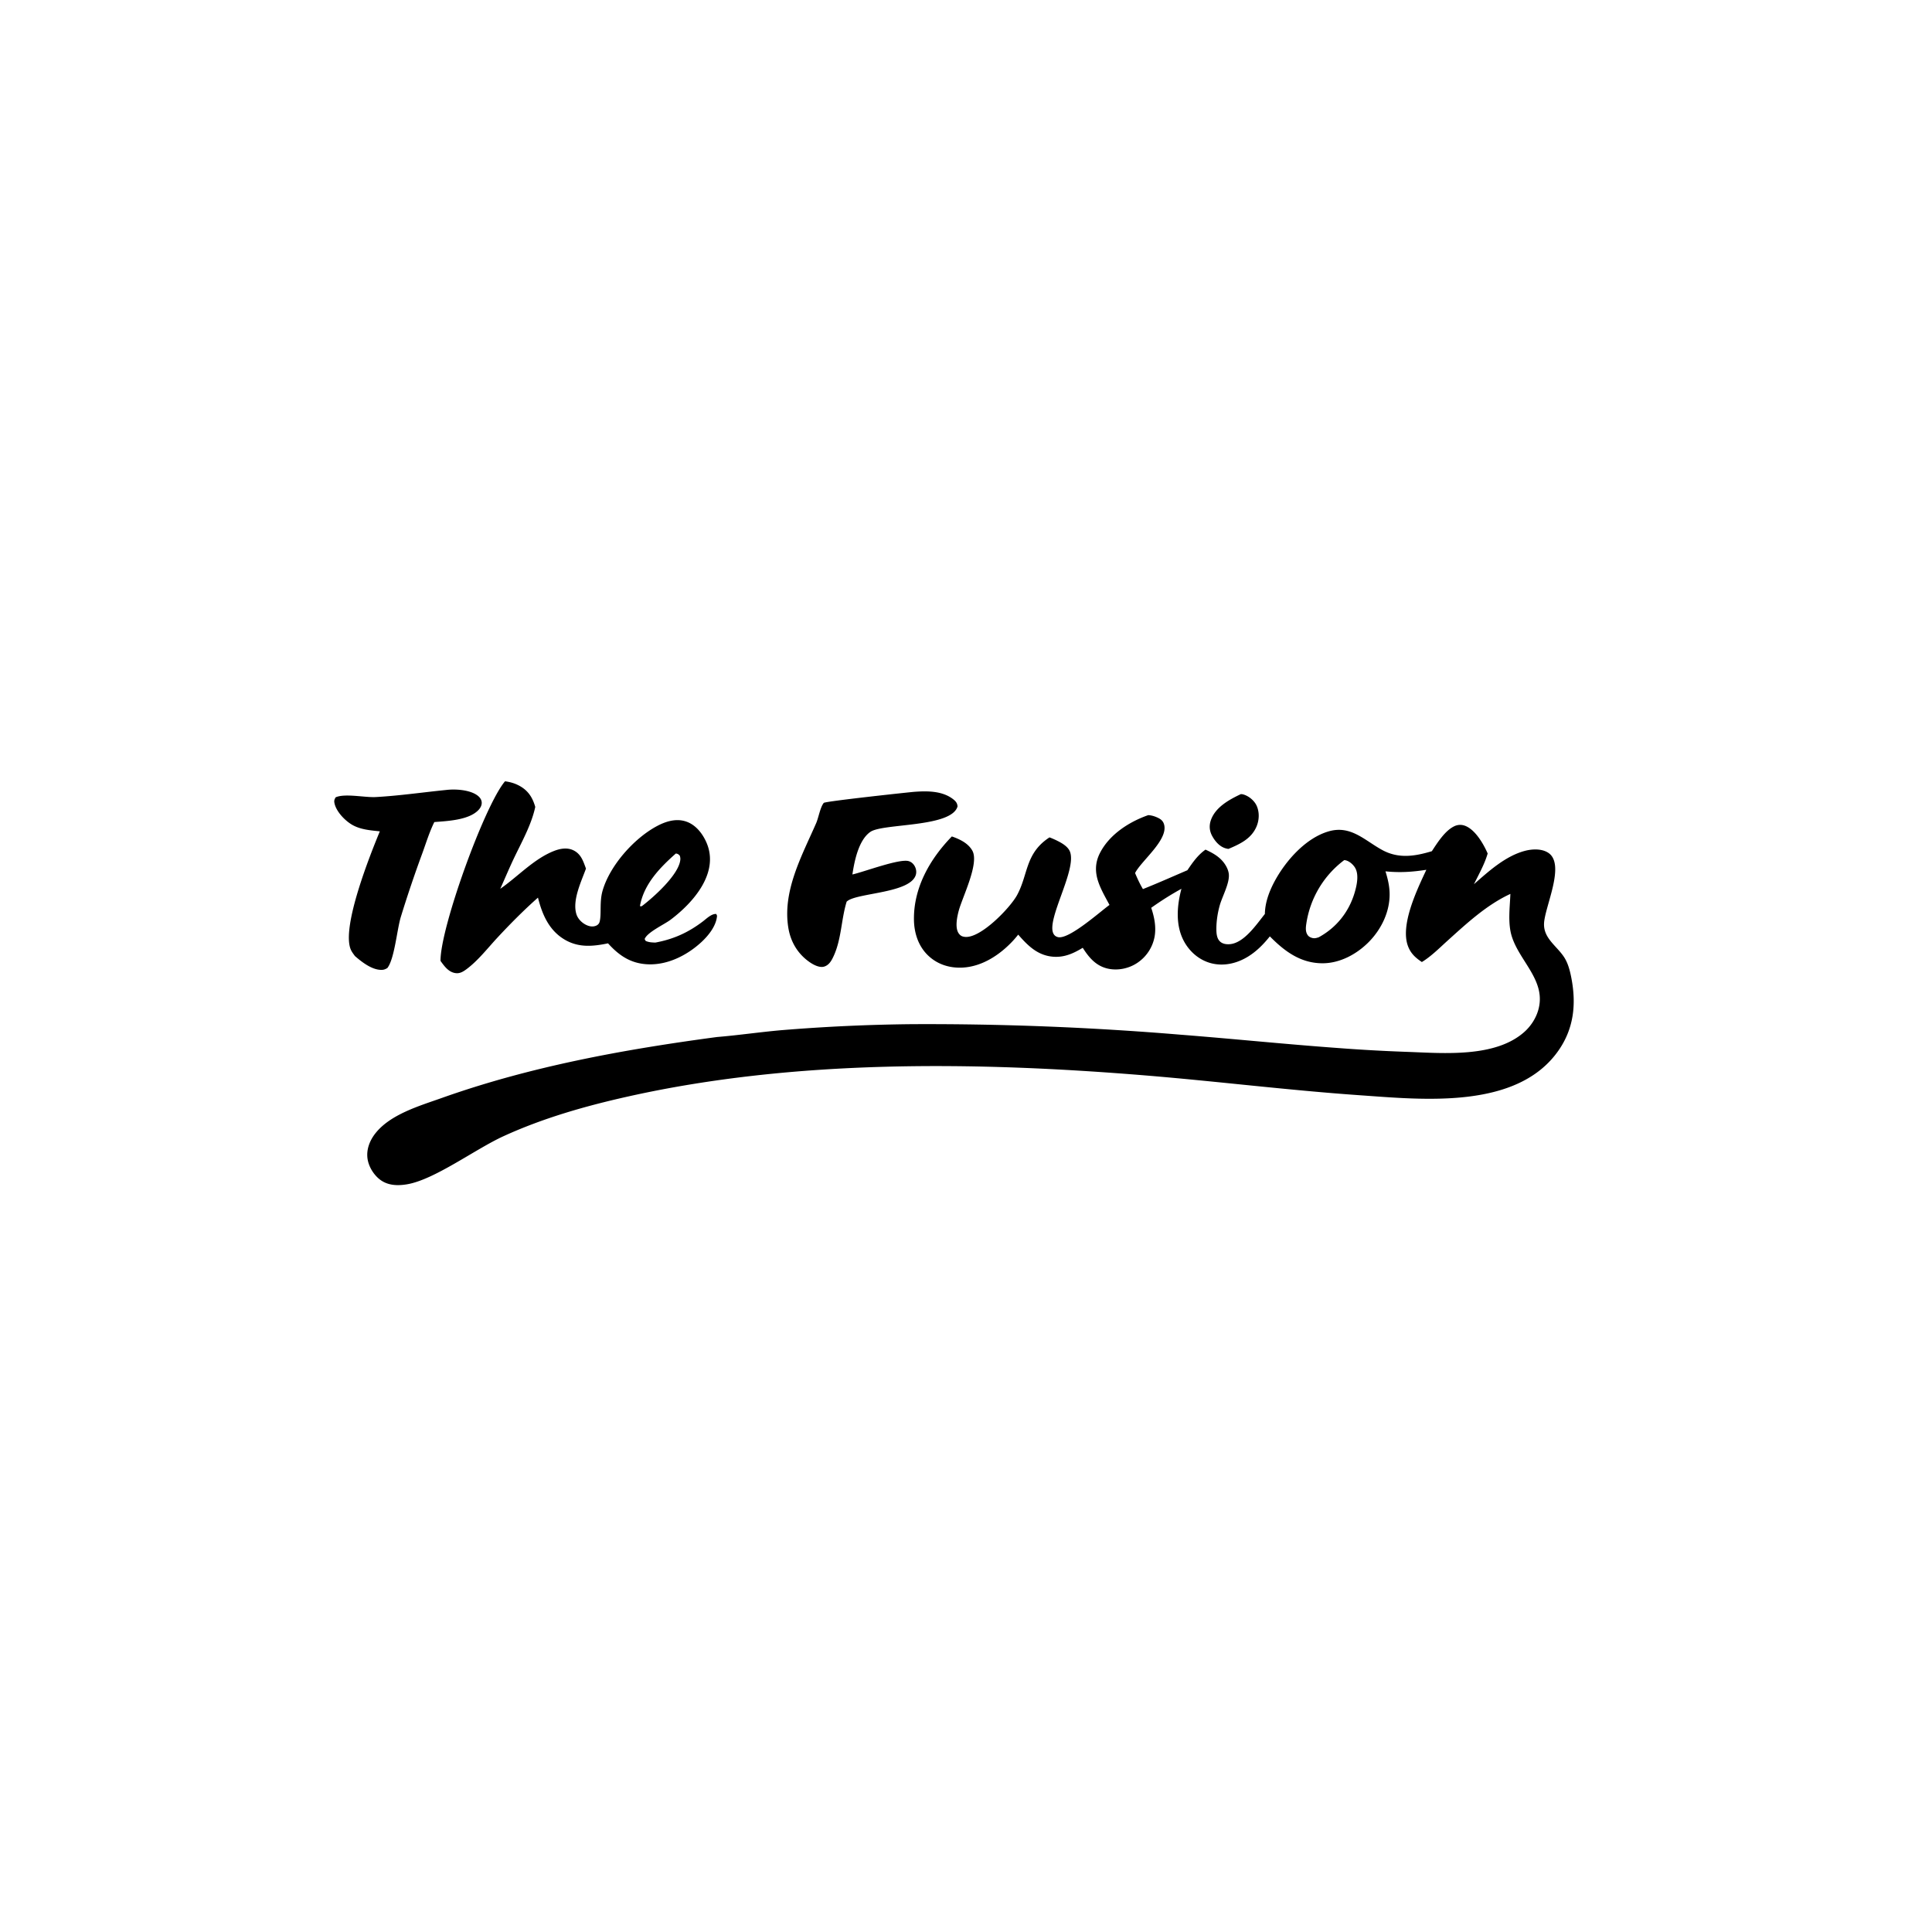 <svg xmlns="http://www.w3.org/2000/svg" width="300" height="300" viewBox="0 0 1024 1024"><path d="M608.605 432.031c1.933.113 3.837.745 5.549 1.636 1.507.785 2.464 1.825 2.885 3.519 1.971 7.947-11.37 18.451-15.141 25.017q-.147.26-.292.521c1.25 2.956 2.53 5.75 4.172 8.512 7.918-3.152 15.724-6.638 23.558-9.995 2.799-4.101 5.488-8.029 9.615-10.923 3.182 1.494 6.112 3.002 8.574 5.59 1.856 1.951 3.589 4.84 3.792 7.591.355 4.827-3.529 11.691-4.856 16.46-1.096 3.935-1.766 8.31-1.759 12.4.004 2.381.185 5.262 2.202 6.892 1.364 1.102 3.271 1.324 4.962 1.179 7.577-.65 14.121-10.51 18.543-16.007.082-5.875 2.205-11.71 4.92-16.861 5.805-11.009 16.594-23.416 28.995-26.954 11.8-3.366 19.166 5.03 28.514 10.029 8.588 4.593 17.209 3.186 26.072.512 2.926-4.468 6.925-10.833 11.844-13.203 1.812-.874 3.783-.982 5.675-.289 5.448 1.994 9.85 9.594 12.064 14.704-1.592 5.591-4.714 11.077-7.267 16.29 7.77-6.841 16.553-14.823 26.767-17.616 3.898-1.065 8.994-1.362 12.547.917 9.403 6.032-1.741 28.496-2.164 37.424-.379 8.002 6.825 11.993 10.713 18.068 2.079 3.247 3.083 7.323 3.798 11.076 2.605 13.676 1.31 26.535-6.813 38.218-21.879 31.47-71.853 26.101-105.158 23.78-37.965-2.647-75.767-7.386-113.689-10.503-90.116-7.405-185.967-8.638-274.578 11.205-22.49 5.036-44.867 11.409-65.87 21.034-14.852 6.805-36.45 22.979-51.01 25.445-4.967.842-10.167.711-14.337-2.457-3.411-2.592-6.097-6.99-6.654-11.253-.625-4.781 1.174-9.422 4.082-13.158 7.969-10.238 23.559-14.702 35.32-18.886 47.01-16.724 96.521-25.71 145.845-32.299 11.586-.956 23.156-2.686 34.765-3.678a959 959 0 0 1 68.71-3.139 1618 1618 0 0 1 141.915 5.556c27.951 2.18 55.838 5.065 83.805 7.088a895 895 0 0 0 36.855 2.048c19.176.698 46.603 3.145 61.947-10.656 3.314-2.981 5.94-6.99 7.213-11.262 4.64-15.585-9.736-25.816-13.957-39.306-2.185-6.985-1.02-15.261-.742-22.507-12.601 5.799-23.325 15.78-33.513 24.979-4.215 3.806-8.537 8.179-13.407 11.123-3.351-2.238-5.84-4.477-7.316-8.323-4.33-11.284 4.824-30.127 9.692-40.563-7.509 1.162-14.054 1.599-21.661.82 1.179 3.842 2.089 7.497 2.186 11.541.231 9.632-4.263 19.01-10.936 25.807-6.405 6.524-15.362 11.402-24.665 11.38-11.608-.027-20.072-6.352-27.872-14.261-3.325 4.154-6.99 7.903-11.544 10.71-5.842 3.6-12.807 5.282-19.562 3.533-6.085-1.576-11.124-5.812-14.188-11.245-4.829-8.56-4.007-19.059-1.564-28.217-5.594 3.068-10.826 6.387-16.019 10.083 1.636 4.83 2.678 10.003 1.826 15.099a21.32 21.32 0 0 1-9.235 14.114c-4.418 2.955-10.189 4.168-15.407 3.058-6.379-1.358-10.168-5.859-13.476-11.078-4.842 2.927-9.59 5.131-15.417 4.748-8.356-.549-13.62-5.788-18.786-11.723a62 62 0 0 1-2.648 3.117c-7.034 7.603-16.566 13.936-27.178 14.368-6.702.273-13.057-1.756-17.955-6.449-5.144-4.929-7.378-11.886-7.479-18.876-.246-17.067 8.502-32.301 20.088-44.204 4.146 1.45 8.589 3.521 10.847 7.506 3.813 6.73-5.226 24.534-7.19 31.848-.88 3.275-2.131 9.194.051 12.126.828 1.112 1.656 1.549 3.021 1.738 8.315 1.149 24.16-15.383 27.812-22.071 5.947-10.892 4.279-21.873 16.691-30.306q.26-.174.52-.345a41 41 0 0 1 4.376 1.925c2.441 1.234 5.546 3.064 6.531 5.786 3.506 9.688-12.488 35.557-8.881 43.18.509 1.077 1.332 1.718 2.496 1.982 5.827 1.319 22.129-13.348 27.28-17.071-2.102-3.939-4.509-8.031-5.946-12.267-1.769-5.213-1.681-10.142.818-15.11 4.993-9.923 15.497-16.669 25.679-20.221m90.341 64.746c9.449-5.159 16.093-13.507 19.109-23.88 1.118-3.847 2.322-9.417.132-13.032-1.032-1.704-3.092-3.518-5.084-3.911-.21-.041-.426-.049-.639-.073a51.55 51.55 0 0 0-20.097 33.743c-.316 2.106-.519 4.402.871 6.175.704.898 2.115 1.453 3.254 1.479.864.02 1.644-.243 2.454-.501m-431.278-82.672c2.822.376 5.3 1.087 7.805 2.481 4.546 2.529 6.837 6.22 8.227 11.108-2.065 9.637-7.379 18.896-11.575 27.777-2.437 5.158-4.629 10.412-6.978 15.608 9.343-6.449 17.917-15.974 28.651-20.114 3.212-1.239 6.922-1.853 10.135-.281 4.057 1.984 5.194 5.763 6.643 9.697-2.525 6.939-7.283 16.671-5.106 24.036.722 2.442 2.726 4.517 4.953 5.677 1.703.888 3.637 1.311 5.472.566.966-.391 1.67-1.129 1.925-2.132 1.051-4.133-.151-10.46 1.539-16.368 3.821-13.36 16.618-27.744 28.732-34.258 4.732-2.544 10.182-4.254 15.488-2.496 5.07 1.679 8.653 6.217 10.765 10.942 7.211 16.134-6.908 32.14-19.052 41.218-3.291 2.461-12.261 6.546-13.621 10.155l.546.986c1.72.771 3.238.805 5.103.884 9.617-1.766 17.426-5.304 25.213-11.215 1.908-1.449 4.62-4.172 7.094-3.938l.418.904c-.363 5.384-4.609 10.626-8.448 14.137-7.609 6.957-17.93 12.145-28.437 11.61-8.945-.456-15.073-4.659-20.893-11.098-8.141 1.67-15.759 2.409-23.259-2.146-8.117-4.93-11.665-13.289-13.872-22.089-7.502 6.646-14.664 13.865-21.487 21.206-5.149 5.54-10.3 12.217-16.395 16.726-1.918 1.419-3.684 2.483-6.151 2.025-3.526-.655-5.663-3.714-7.623-6.423-.136-17.588 23.383-82.545 34.188-95.185m72.746 65.996c5.987-4.571 19.095-16.234 20.134-24.146.129-.985.028-1.554-.266-2.479-.833-.787-.944-.906-2.059-1.117-8.478 7.492-16.994 16.254-19.041 27.879.887.184.479.249 1.232-.137"/><path d="M484.304 419.706c7.084-.55 15.397-.616 21.184 4.13 1.227 1.007 1.89 1.944 2.037 3.569-3.169 11.267-39.502 8.901-46.187 13.492-6.278 4.313-8.5 15.537-9.549 22.59 6.126-1.361 25.02-8.539 29.861-7.061 1.313.401 2.295 1.248 3.01 2.402.848 1.372 1.2 3.08.8 4.657-2.499 9.862-30.149 9.643-36.171 13.963-.182.131-.354.275-.532.412-2.895 9.341-2.736 19.688-6.818 28.674-1.088 2.396-2.391 4.917-5.051 5.761-2.489.789-5.692-.918-7.663-2.273-6.309-4.336-10.154-10.71-11.388-18.248-3.205-19.581 7.221-38.25 14.757-55.51 1.265-2.898 2.136-8.419 4.014-10.705.707-.86 44.078-5.529 47.696-5.853m-247.933-.996c4.908-.612 12.456-.141 16.549 2.8 1.271.914 2.309 2.164 2.399 3.797.081 1.451-.618 2.803-1.569 3.851-5.036 5.556-16.616 5.987-23.545 6.549-2.576 5.195-4.356 11.022-6.336 16.481a647 647 0 0 0-11.443 33.856c-2.037 6.755-3.346 22.253-7.123 27.037-.93.537-1.641.907-2.733.963-5.172.267-10.706-4.064-14.438-7.308-.805-1.1-1.714-2.257-2.24-3.522-5.01-12.048 10.482-50.616 15.431-62.588-4.862-.516-9.973-.883-14.343-3.277-3.93-2.152-8.745-7.085-9.691-11.599-.289-1.379-.069-1.964.612-3.151 4.965-2.196 15.43.178 21.243-.141 12.45-.683 24.823-2.502 37.227-3.748m421.3 2.194c.679.036.768.008 1.524.237 2.839.857 5.72 3.304 6.906 6.022 1.486 3.403 1.335 7.43-.079 10.825-2.736 6.566-8.783 9.352-14.902 11.947-.602-.082-.532-.06-1.227-.229-3.333-.809-5.83-3.715-7.414-6.629-1.467-2.699-1.685-5.56-.657-8.452 2.439-6.855 9.678-10.801 15.849-13.721"/></svg>